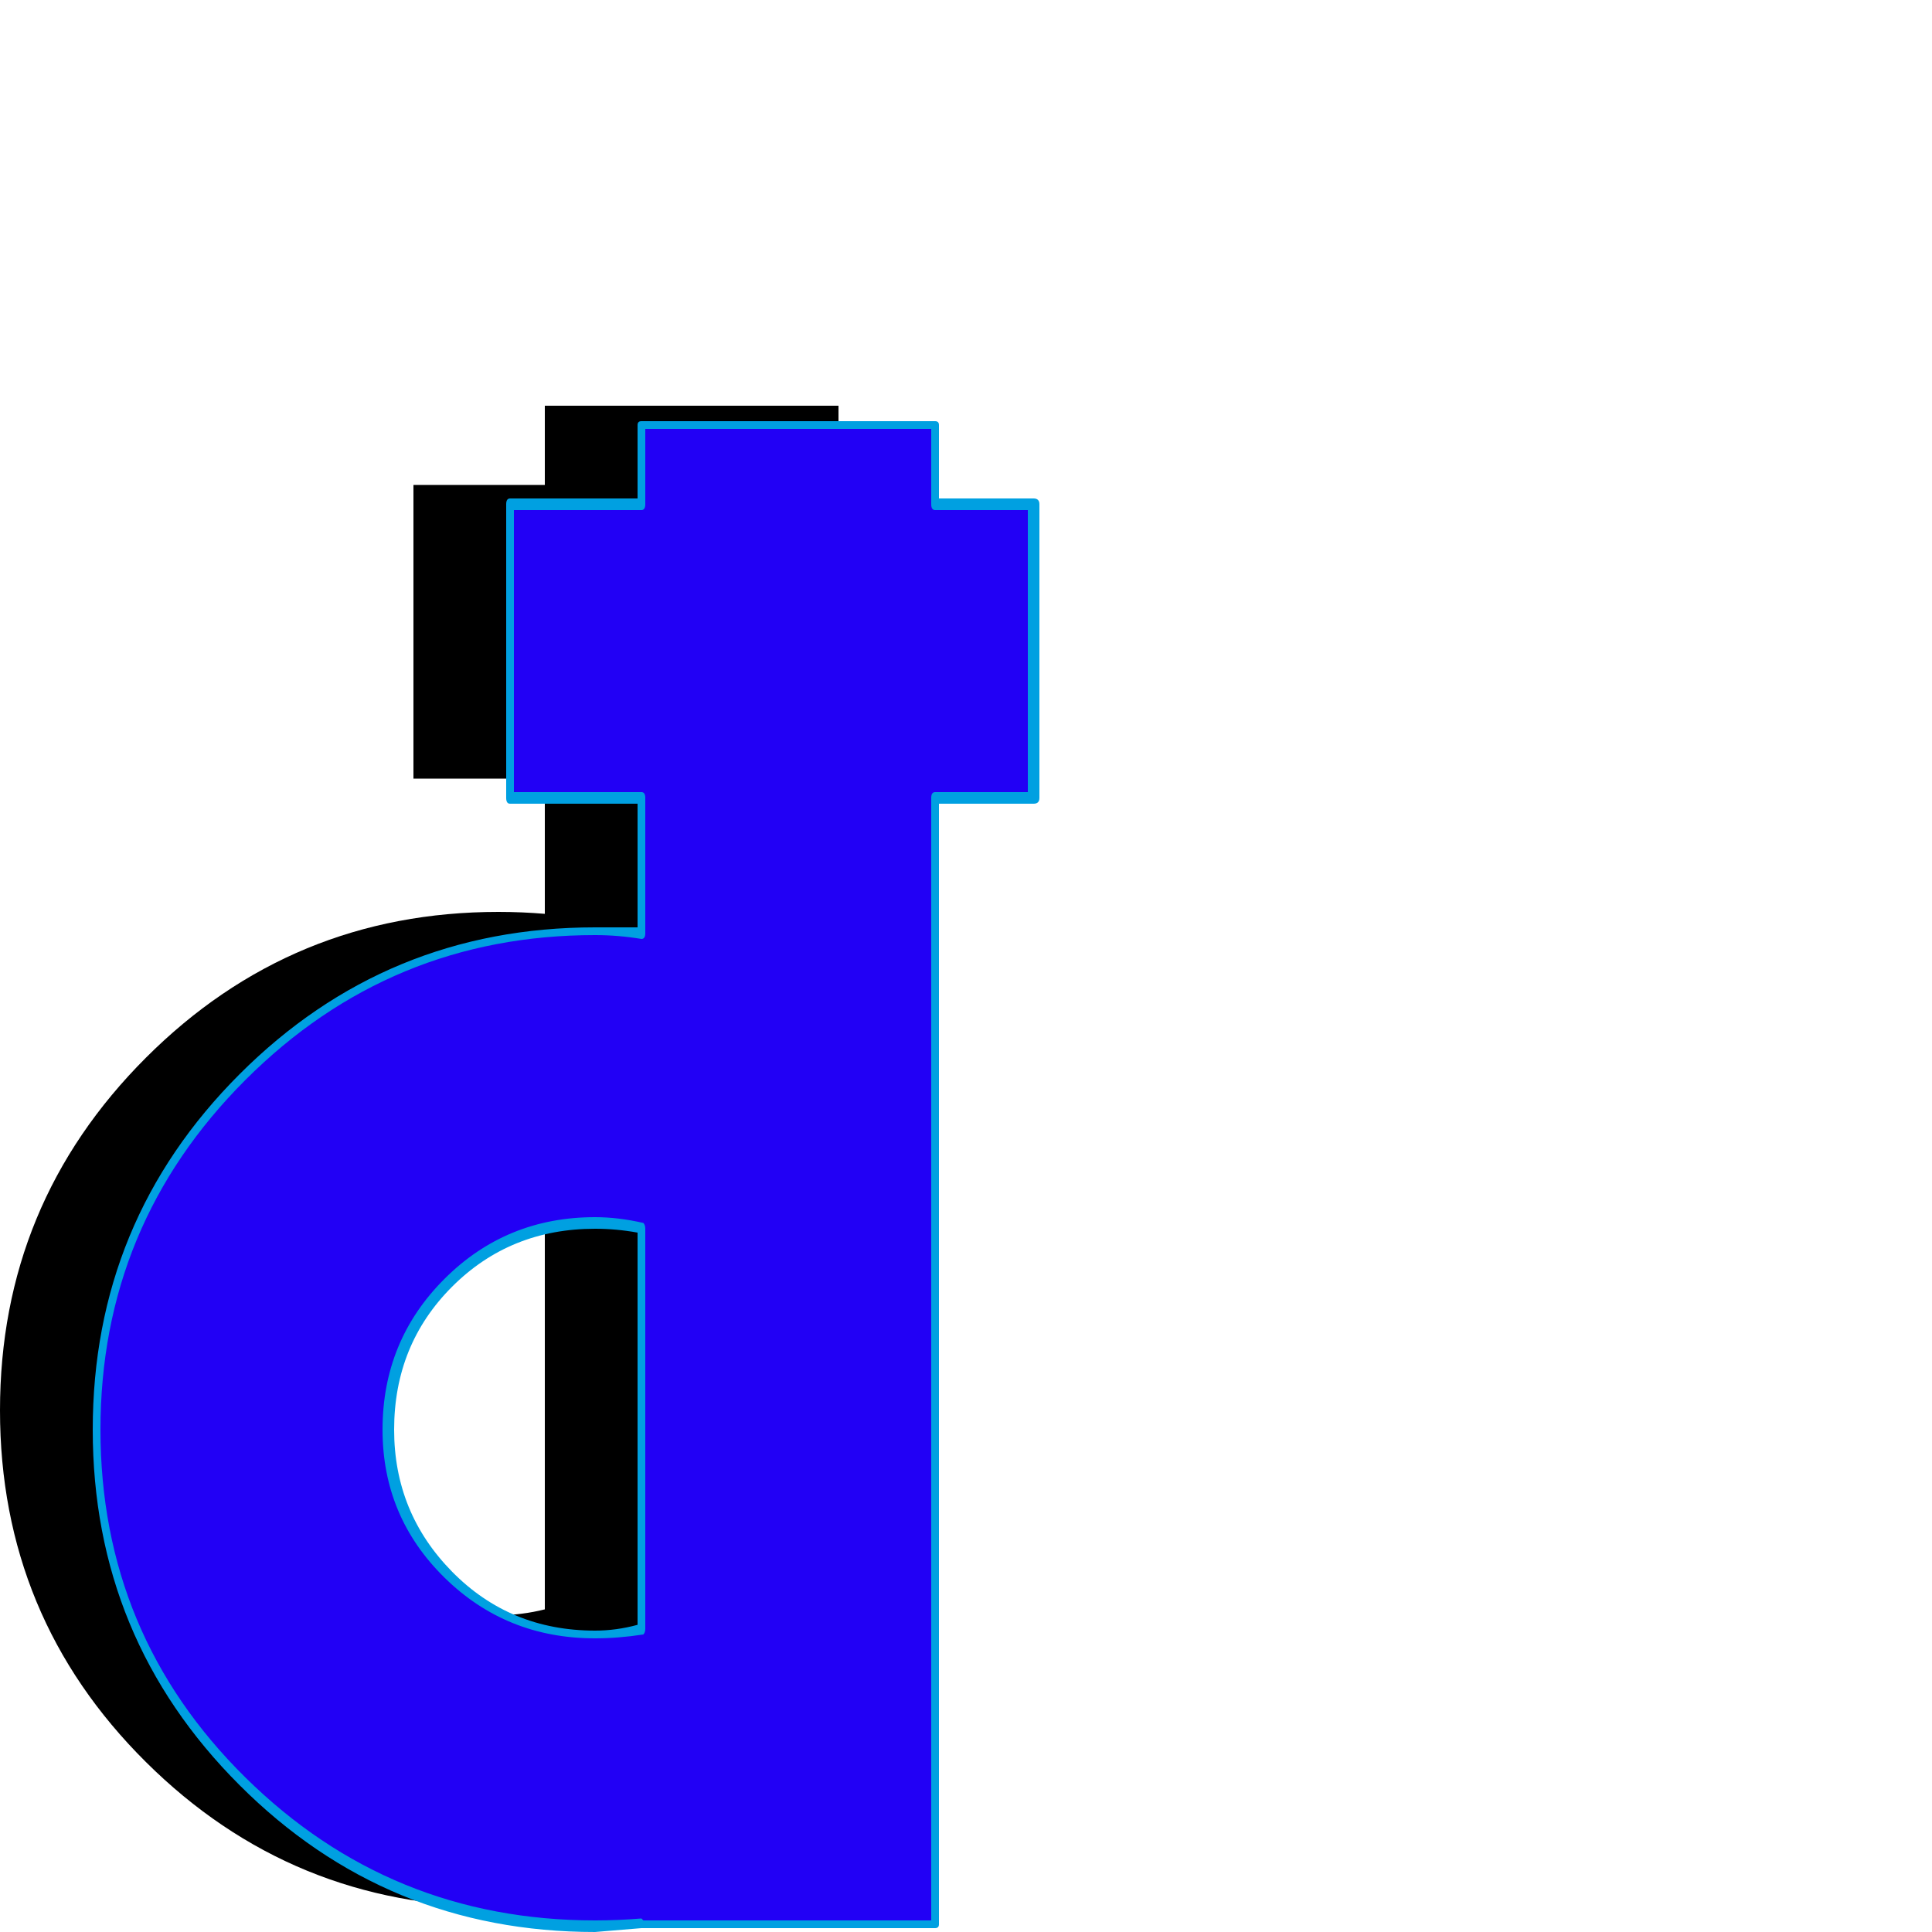 <svg xmlns="http://www.w3.org/2000/svg" viewBox="0 -1000 1000 1000">
	<path fill="#000000" d="M485 -749V-597H214V-749ZM282 -790H434V-14H282Q270 -13 258 -13Q151 -13 75.5 -88Q0 -163 0 -270Q0 -377 75.5 -452.5Q151 -528 258 -528Q270 -528 282 -527ZM282 -167V-374Q270 -377 258 -377Q213 -377 182 -346Q151 -315 151 -270Q151 -226 182 -195Q213 -164 258 -164Q270 -164 282 -167Z"/>
	<path fill="#2200f5" d="M535 -739V-587H264V-739ZM332 -780H484V-4H332Q320 -3 308 -3Q201 -3 125.5 -78Q50 -153 50 -260Q50 -367 125.5 -442.5Q201 -518 308 -518Q320 -518 332 -517ZM332 -157V-364Q320 -367 308 -367Q263 -367 232 -336Q201 -305 201 -260Q201 -216 232 -185Q263 -154 308 -154Q320 -154 332 -157Z"/>
	<path fill="#00a0e1" d="M482 -778H334V-739Q334 -736 332 -736H266V-590H332Q334 -590 334 -587V-517Q334 -514 332 -514Q320 -516 308 -516Q202 -516 127 -441Q52 -366 52 -260Q52 -154 127 -80Q202 -6 308 -6Q320 -6 332 -7Q332 -7 333 -6H482V-587Q482 -590 484 -590H532V-736H484Q482 -736 482 -739ZM332 -782H484Q486 -782 486 -780V-742H535Q538 -742 538 -739V-587Q538 -584 535 -584H486V-4Q486 -2 484 -2H332Q320 -1 308 0Q200 0 124 -76Q48 -152 48 -260Q48 -368 124 -444Q200 -520 308 -520Q319 -520 330 -520V-584H264Q262 -584 262 -587V-739Q262 -742 264 -742H330V-780Q330 -782 332 -782ZM308 -364Q264 -364 234 -334Q204 -304 204 -260Q204 -217 234 -186.5Q264 -156 308 -156Q319 -156 330 -159V-362Q319 -364 308 -364ZM308 -152Q262 -152 230 -183.5Q198 -215 198 -260Q198 -306 230 -338Q262 -370 308 -370Q320 -370 333 -367Q334 -366 334 -364V-157Q334 -155 333 -154Q320 -152 308 -152Z"/>
</svg>